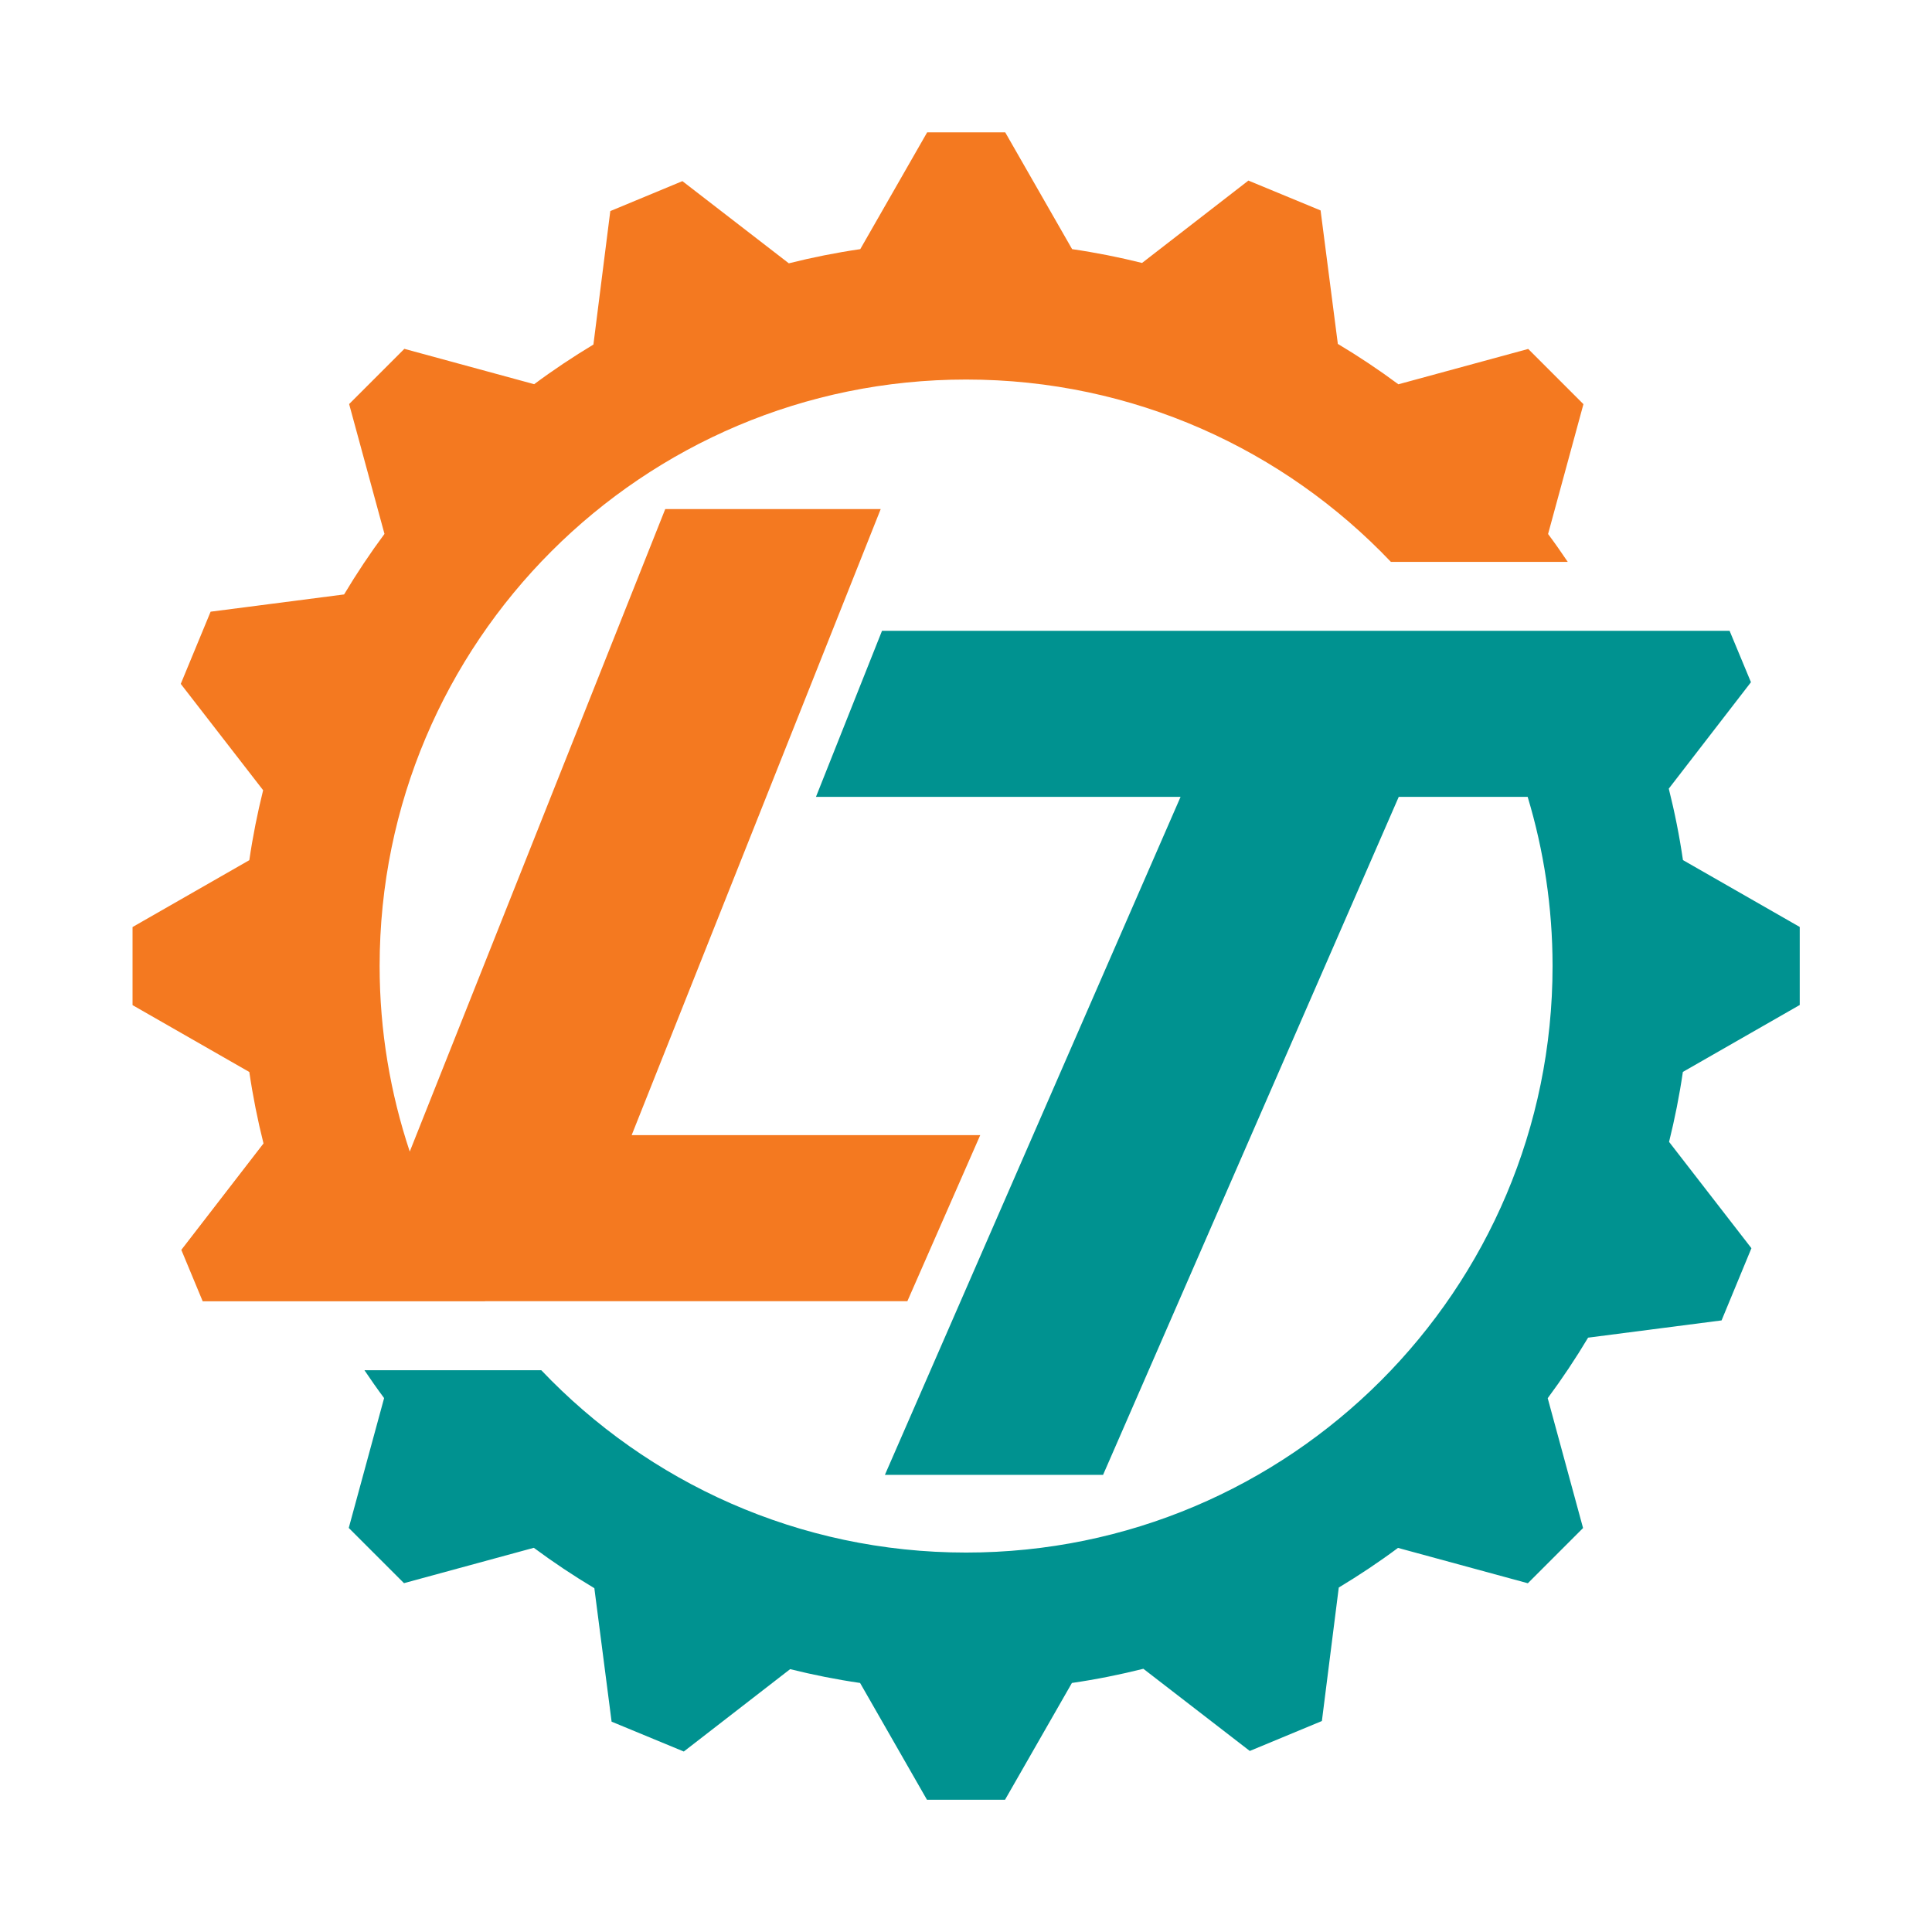 <?xml version="1.0" encoding="UTF-8"?>
<svg id="_图层_1" data-name="图层_1" xmlns="http://www.w3.org/2000/svg" version="1.1" viewBox="0 0 207.13 207.13">
  <!-- Generator: Adobe Illustrator 29.1.0, SVG Export Plug-In . SVG Version: 2.1.0 Build 142)  -->
  <defs>
    <style>
      .st0 {
        fill: #f47920;
      }

      .st1 {
        fill: #009290;
      }
    </style>
  </defs>
  <path class="st1" d="M192.95,107.75v-8.37l-12.52-7.17c-.38-2.6-.89-5.15-1.52-7.66l8.81-11.41-2.29-5.51h-90.87l-7.08,17.8h39.09l-31.7,72.69h23.39l31.7-72.69h13.82c1.73,5.74,2.67,11.83,2.67,18.14,0,34.73-28.15,62.88-62.88,62.88-17.92,0-34.09-7.51-45.54-19.55h-18.96c.68,1.01,1.38,2.01,2.11,2.99l-3.79,13.92,5.92,5.92,13.92-3.79c2.09,1.55,4.25,2.99,6.49,4.33l1.85,14.31,7.74,3.2,11.4-8.83c2.46.61,4.96,1.11,7.5,1.48l7.17,12.52h8.37l7.17-12.52c2.6-.38,5.15-.89,7.66-1.52l11.41,8.81,7.73-3.21,1.81-14.31c2.19-1.32,4.31-2.73,6.35-4.25l13.92,3.79,5.92-5.92-3.79-13.92c1.55-2.09,2.99-4.25,4.33-6.49l14.31-1.85,3.2-7.74-8.83-11.4c.61-2.46,1.11-4.96,1.48-7.5l12.52-7.17Z"/>
  <path class="st0" d="M51.98,139.5h45.3l7.81-17.8h-37.37l26.7-67.12h-23.1l-27.39,68.88c-2.08-6.25-3.23-12.94-3.23-19.89,0-34.73,28.15-62.88,62.88-62.88,17.93,0,34.09,7.51,45.54,19.55h18.96c-.68-1.01-1.38-2.01-2.11-2.99l3.79-13.92-5.92-5.92-13.92,3.79c-2.09-1.55-4.25-2.99-6.49-4.33l-1.85-14.31-7.74-3.2-11.4,8.83c-2.46-.61-4.96-1.11-7.5-1.48l-7.17-12.52h-8.37l-7.17,12.52c-2.6.38-5.15.89-7.66,1.52l-11.41-8.81-7.73,3.21-1.81,14.31c-2.19,1.32-4.31,2.73-6.35,4.25l-13.92-3.79-5.92,5.92,3.79,13.92c-1.55,2.09-2.99,4.25-4.33,6.49l-14.31,1.85-3.2,7.74,8.83,11.4c-.61,2.46-1.11,4.96-1.48,7.5l-12.52,7.17v8.37l12.52,7.17c.38,2.6.89,5.15,1.52,7.66l-8.81,11.41,2.29,5.51h30.28Z"/>
</svg>